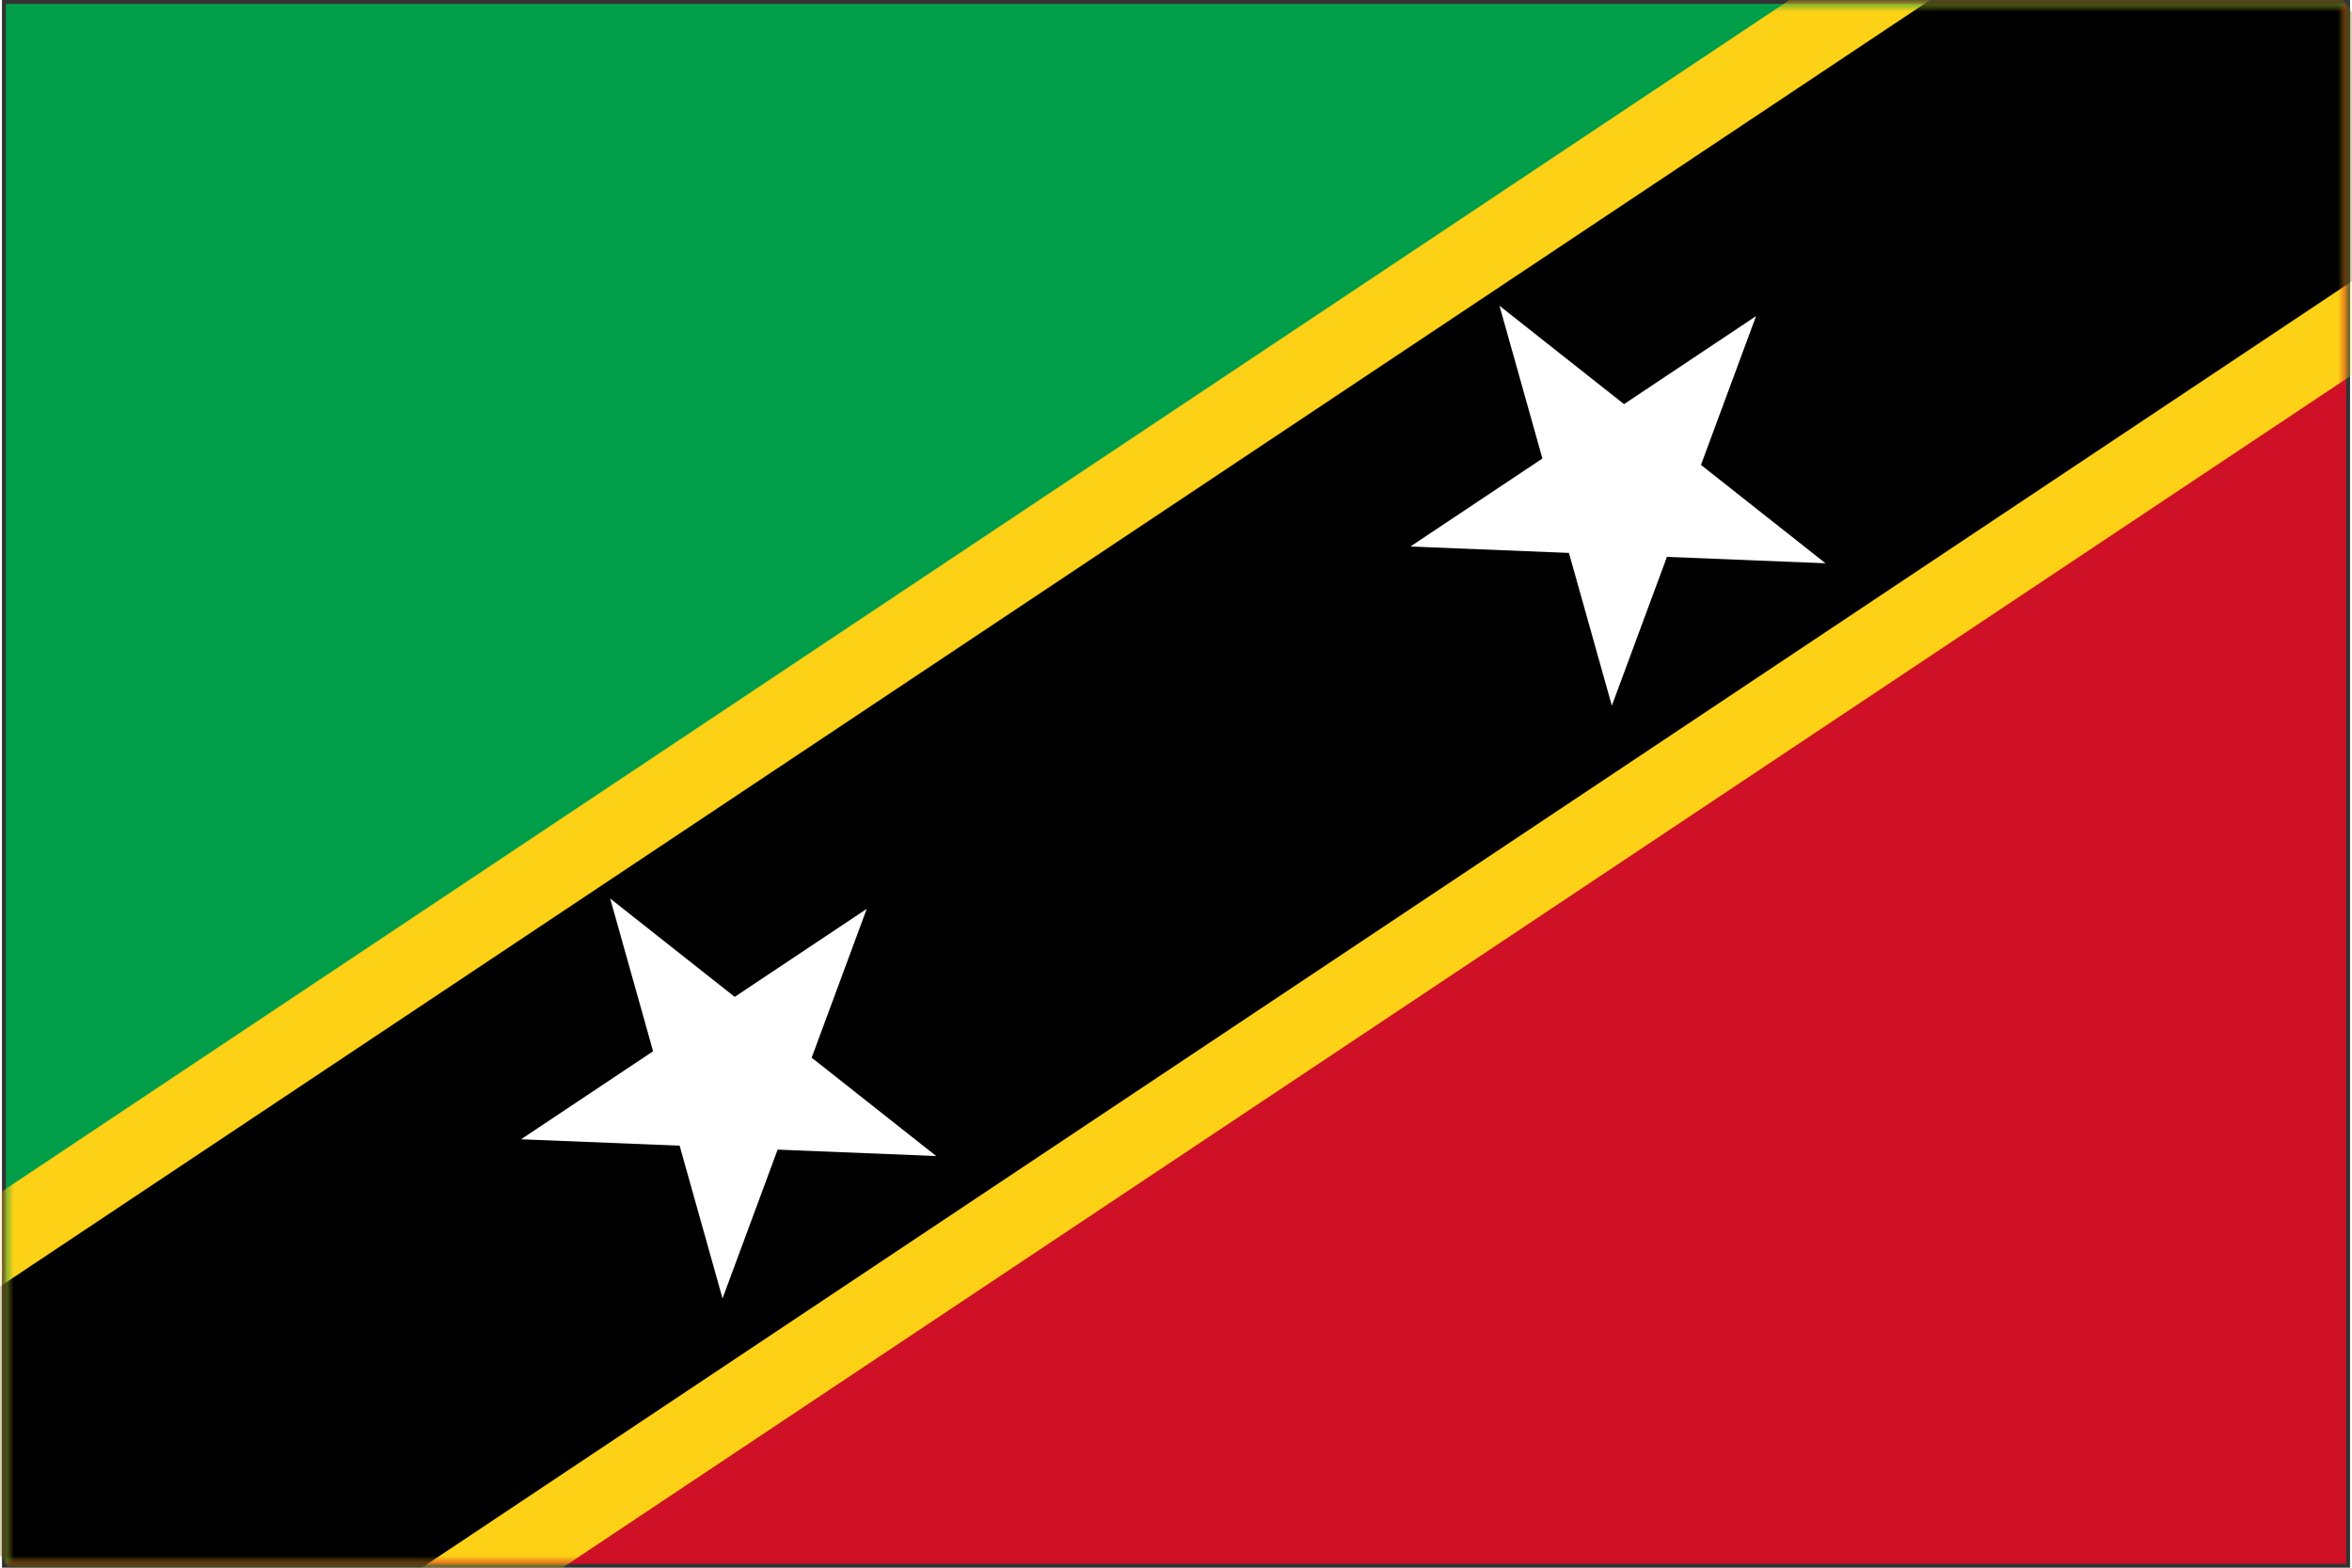 <svg xmlns="http://www.w3.org/2000/svg" width="1.5em" height="1em" viewBox="0 0 301 201"><rect x="0" y="0" width="301" height="201" fill="#333333" stroke="none"/><defs><path id="cifKn0" d="M.5.5h300v200H.5z"/></defs><g fill="none" fill-rule="evenodd"><path fill="#009E49" fill-rule="nonzero" d="M300.5.5H.5v200"/><path fill="#CE1126" fill-rule="nonzero" d="M.5 200.5h300V.5"/><mask id="cifKn1" fill="#fff"><use href="#cifKn0"/></mask><path fill="#000" fill-rule="nonzero" stroke="#FCD116" stroke-width="80" d="m.5 200.5l300-200" mask="url(#cifKn1)"/><mask id="cifKn2" fill="#fff"><use href="#cifKn0"/></mask><path fill="#000" fill-rule="nonzero" stroke="#000" stroke-width="60" d="m.5 200.5l300-200" mask="url(#cifKn2)"/><path fill="#FFF" fill-rule="nonzero" d="m180.544 70.072l20.326.82l5.501 19.585l7.062-19.078l20.326.82l-15.962-12.611l7.061-19.079l-16.927 11.284l-15.963-12.61l5.502 19.585zm-114 76l20.326.82l5.501 19.585l7.062-19.078l20.326.82l-15.962-12.611l7.061-19.079l-16.927 11.284l-15.963-12.61l5.502 19.585z"/></g></svg>